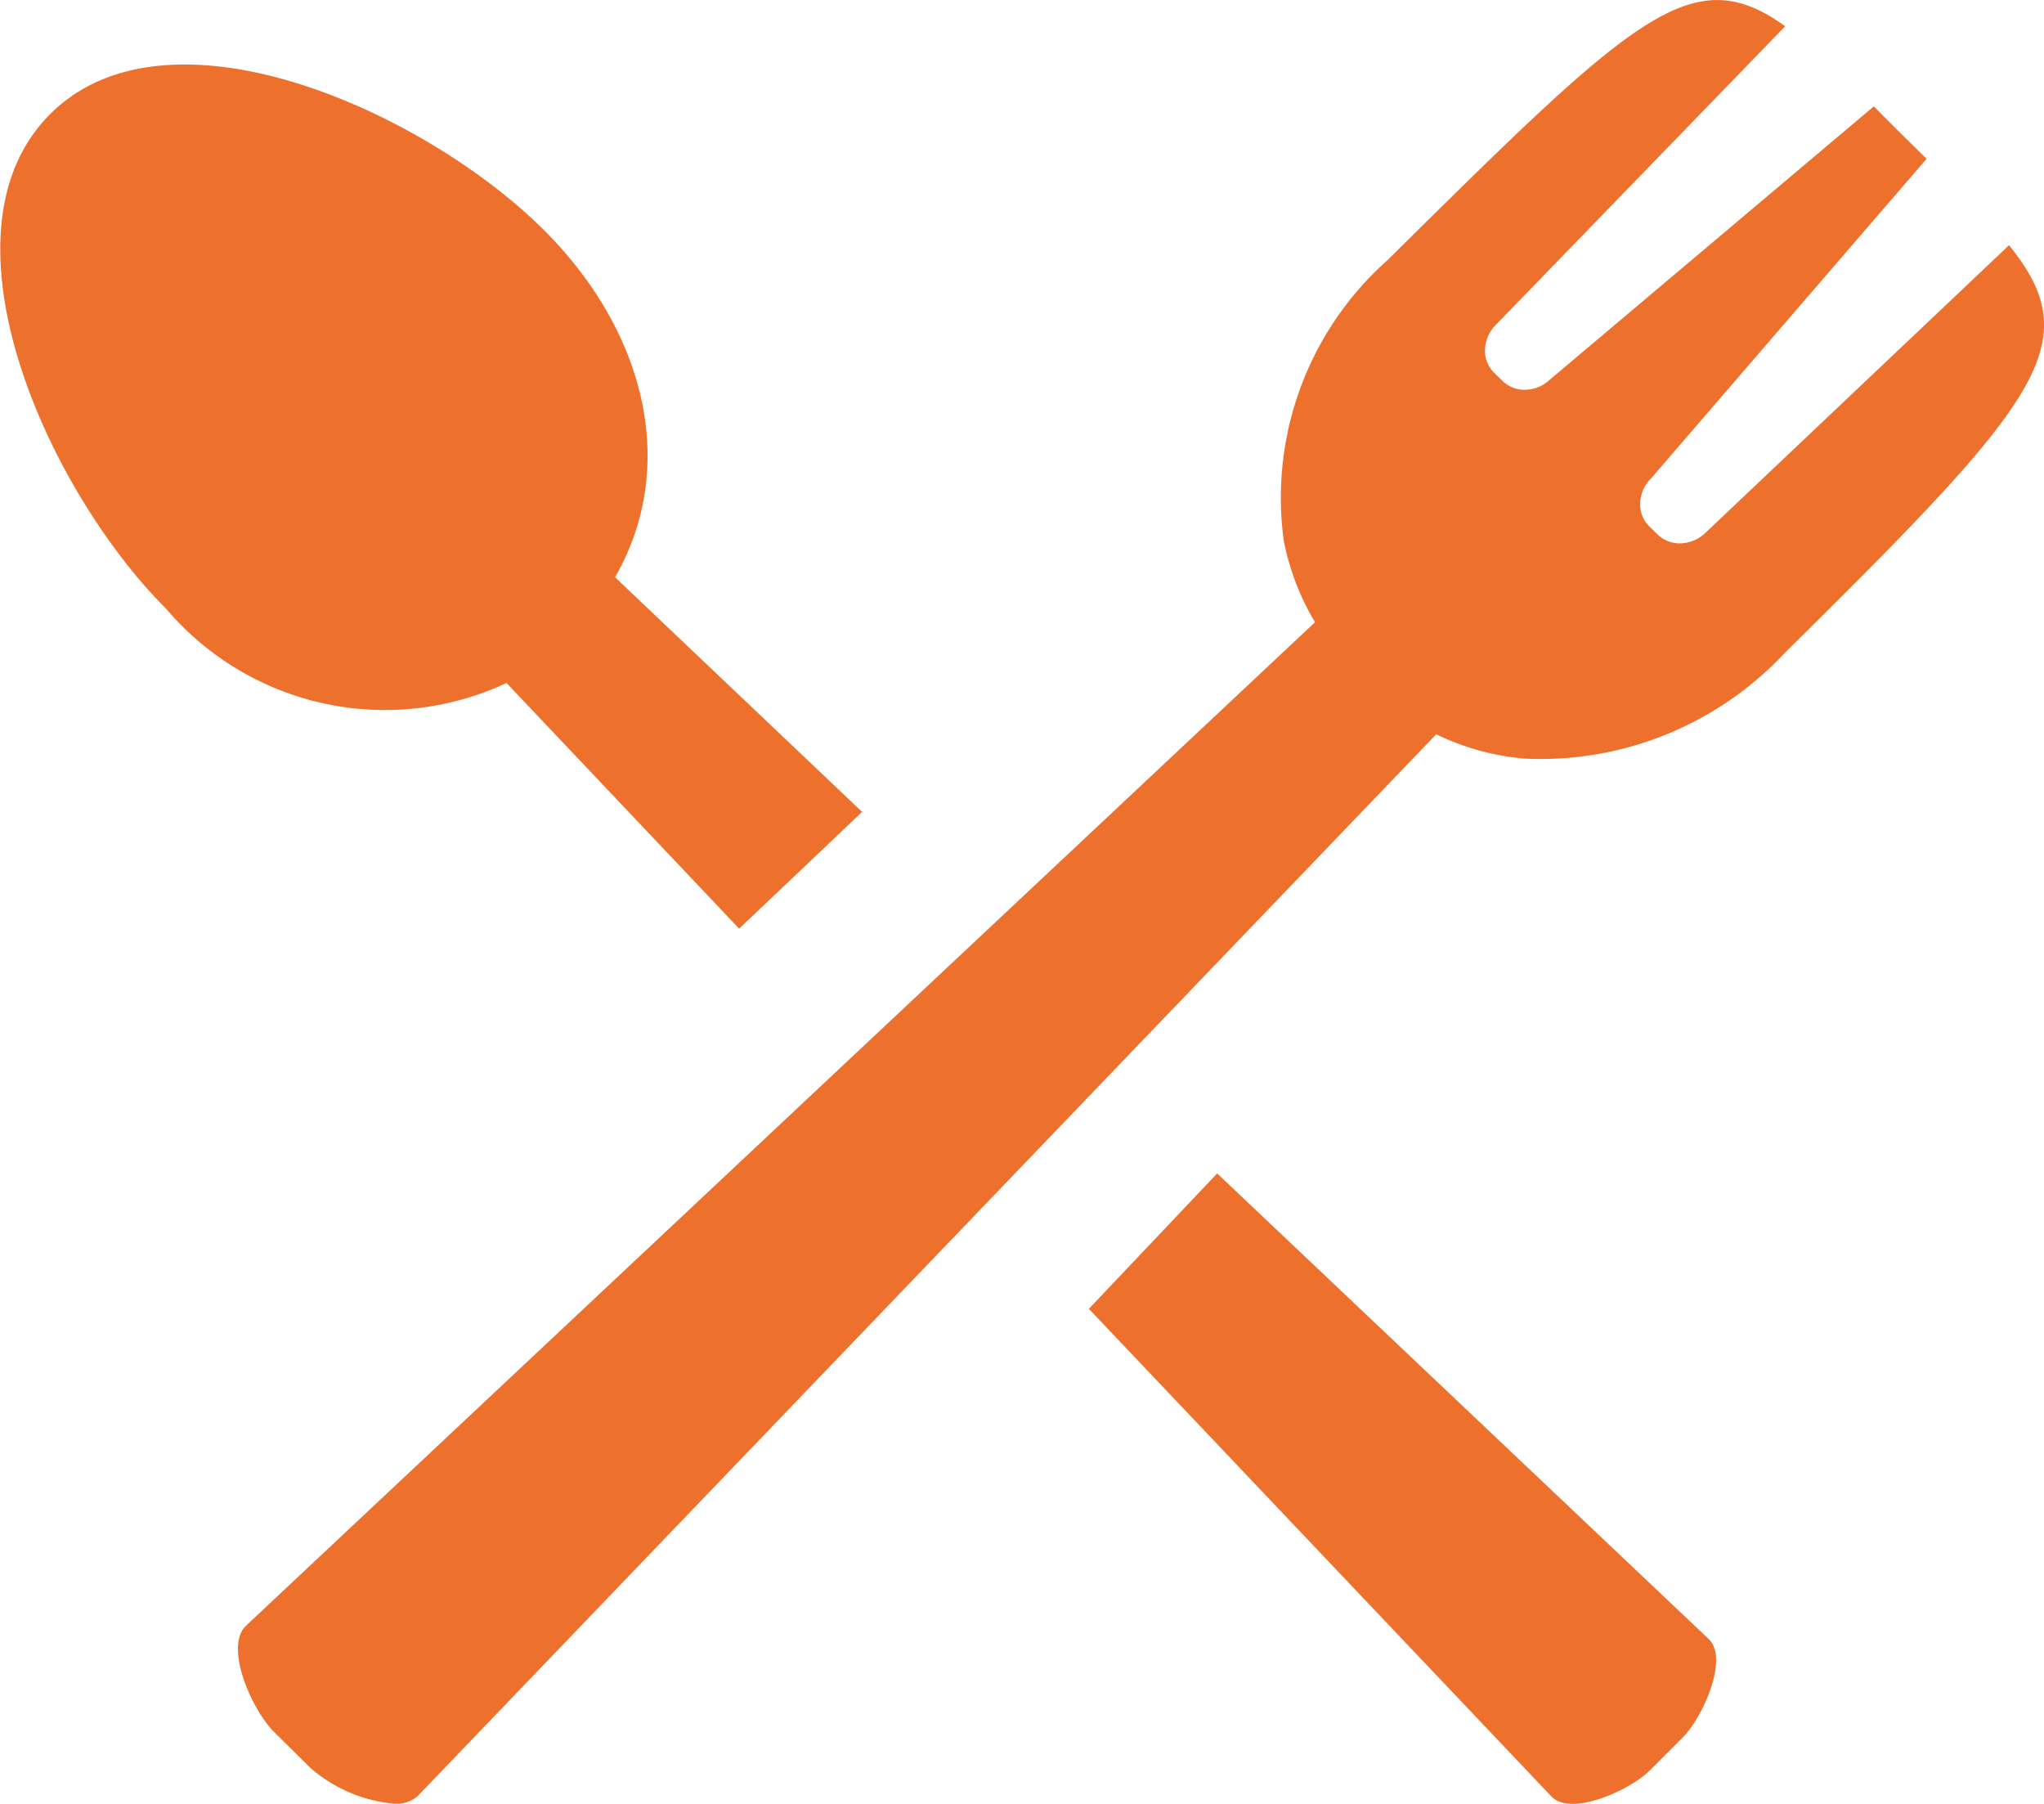 <svg xmlns="http://www.w3.org/2000/svg" width="31" height="27.35" viewBox="0 0 31 27.35">
  <g id="restaurant_icon" transform="translate(0 -3.002)">
    <g id="Group_65036" data-name="Group 65036" transform="translate(0 3.002)">
      <path id="Path_43855" data-name="Path 43855" d="M33.175,40.4c.3.3,1.185-.1,1.486-.4l.5-.5c.3-.3.7-1.186.4-1.487L28.1,30.947,26.154,33Z" transform="translate(-9.64 -13.154)" fill="#ed702d"/>
      <path id="Path_43856" data-name="Path 43856" d="M9.328,12.522c.969-1.686.457-3.729-1.07-5.256-1.8-1.8-5.7-3.568-7.5-1.764s-.04,5.7,1.764,7.5a4.352,4.352,0,0,0,5.16,1.123L11.21,17.85l1.865-1.77Z" transform="translate(0 -3.769)" fill="#ed702d"/>
      <path id="Path_43857" data-name="Path 43857" d="M22.774,12.437,6.557,27.657c-.33.326.1,1.286.435,1.612l.543.537a2.235,2.235,0,0,0,1.279.546.491.491,0,0,0,.351-.116l15.447-16.1a3.828,3.828,0,0,0,1.341.369A5.066,5.066,0,0,0,29.9,12.9C33.8,9.052,34.495,8.2,33.3,6.72l-4.6,4.357a.568.568,0,0,1-.393.164.478.478,0,0,1-.341-.138l-.123-.121a.47.47,0,0,1-.139-.337.564.564,0,0,1,.17-.393L32.049,5.41l-.3-.295c-.179-.177-.345-.342-.5-.5L26.333,8.761a.553.553,0,0,1-.379.151.478.478,0,0,1-.341-.138l-.123-.121a.47.47,0,0,1-.139-.337.564.564,0,0,1,.17-.393L29.905,3.4c-1.414-1.016-2.274-.169-6.031,3.546A4.82,4.82,0,0,0,22.3,11.2,3.826,3.826,0,0,0,22.774,12.437Z" transform="translate(-2.83 -3.002)" fill="#ed702d"/>
    </g>
  </g>
</svg>

